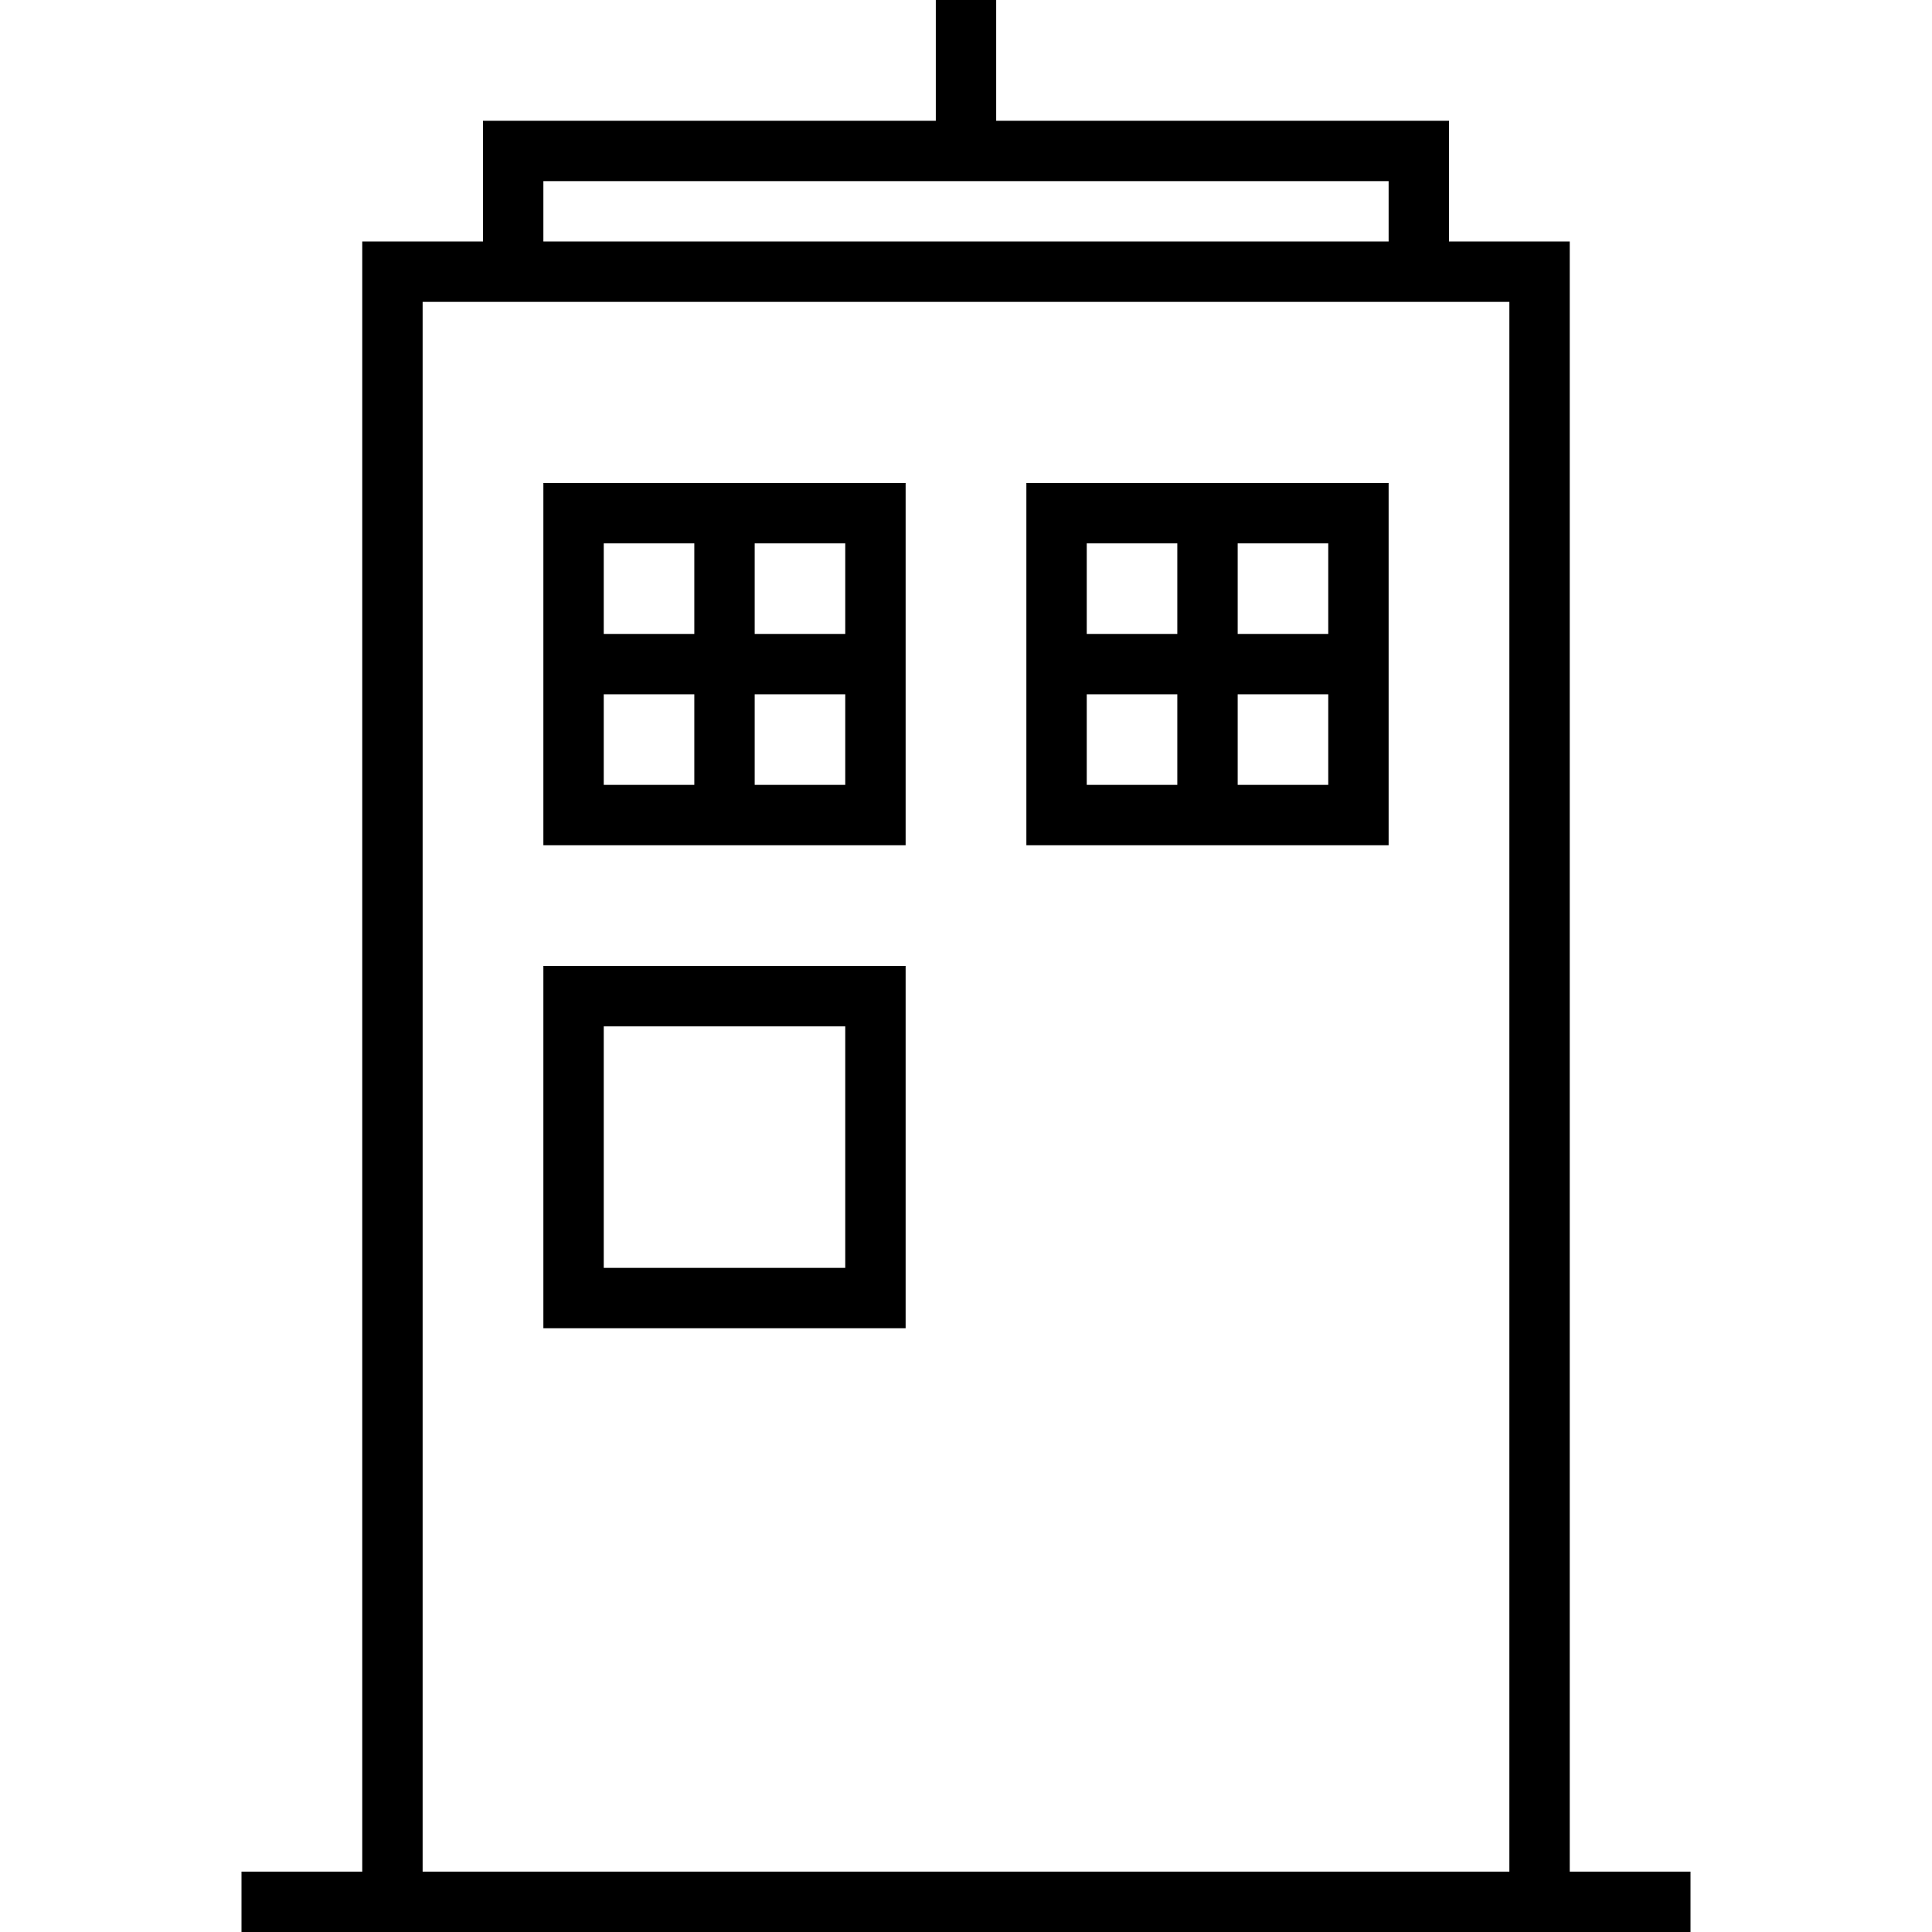 <svg xmlns="http://www.w3.org/2000/svg" width="24" height="24" viewBox="0 0 384 512">
    <path d="M200 8l0-8L184 0l0 8 0 24L72 32l-8 0 0 8 0 24L40 64l-8 0 0 8 0 424L8 496l-8 0 0 16 8 0 368 0 8 0 0-16-8 0-24 0 0-424 0-8-8 0-24 0 0-24 0-8-8 0L200 32l0-24zM336 496L48 496 48 80l22.5 0L72 80l8 0 224 0 8 0 2.8 0L336 80l0 416zM184 48l16 0 104 0 0 16L80 64l0-16 104 0zM96 272l64 0 0 64-64 0 0-64zM80 256l0 16 0 64 0 16 16 0 64 0 16 0 0-16 0-64 0-16-16 0-64 0-16 0zM288 144l0 24-24 0 0-24 24 0zm-64 0l24 0 0 24-24 0 0-24zm0 40l24 0 0 24-24 0 0-24zm64 24l-24 0 0-24 24 0 0 24zm-64-80l-16 0 0 16 0 64 0 16 16 0 64 0 16 0 0-16 0-64 0-16-16 0-64 0zm-88 16l24 0 0 24-24 0 0-24zm-16 24l-24 0 0-24 24 0 0 24zm0 16l0 24-24 0 0-24 24 0zm16 0l24 0 0 24-24 0 0-24zM80 128l0 16 0 64 0 16 16 0 64 0 16 0 0-16 0-64 0-16-16 0-64 0-16 0z"/>
</svg>